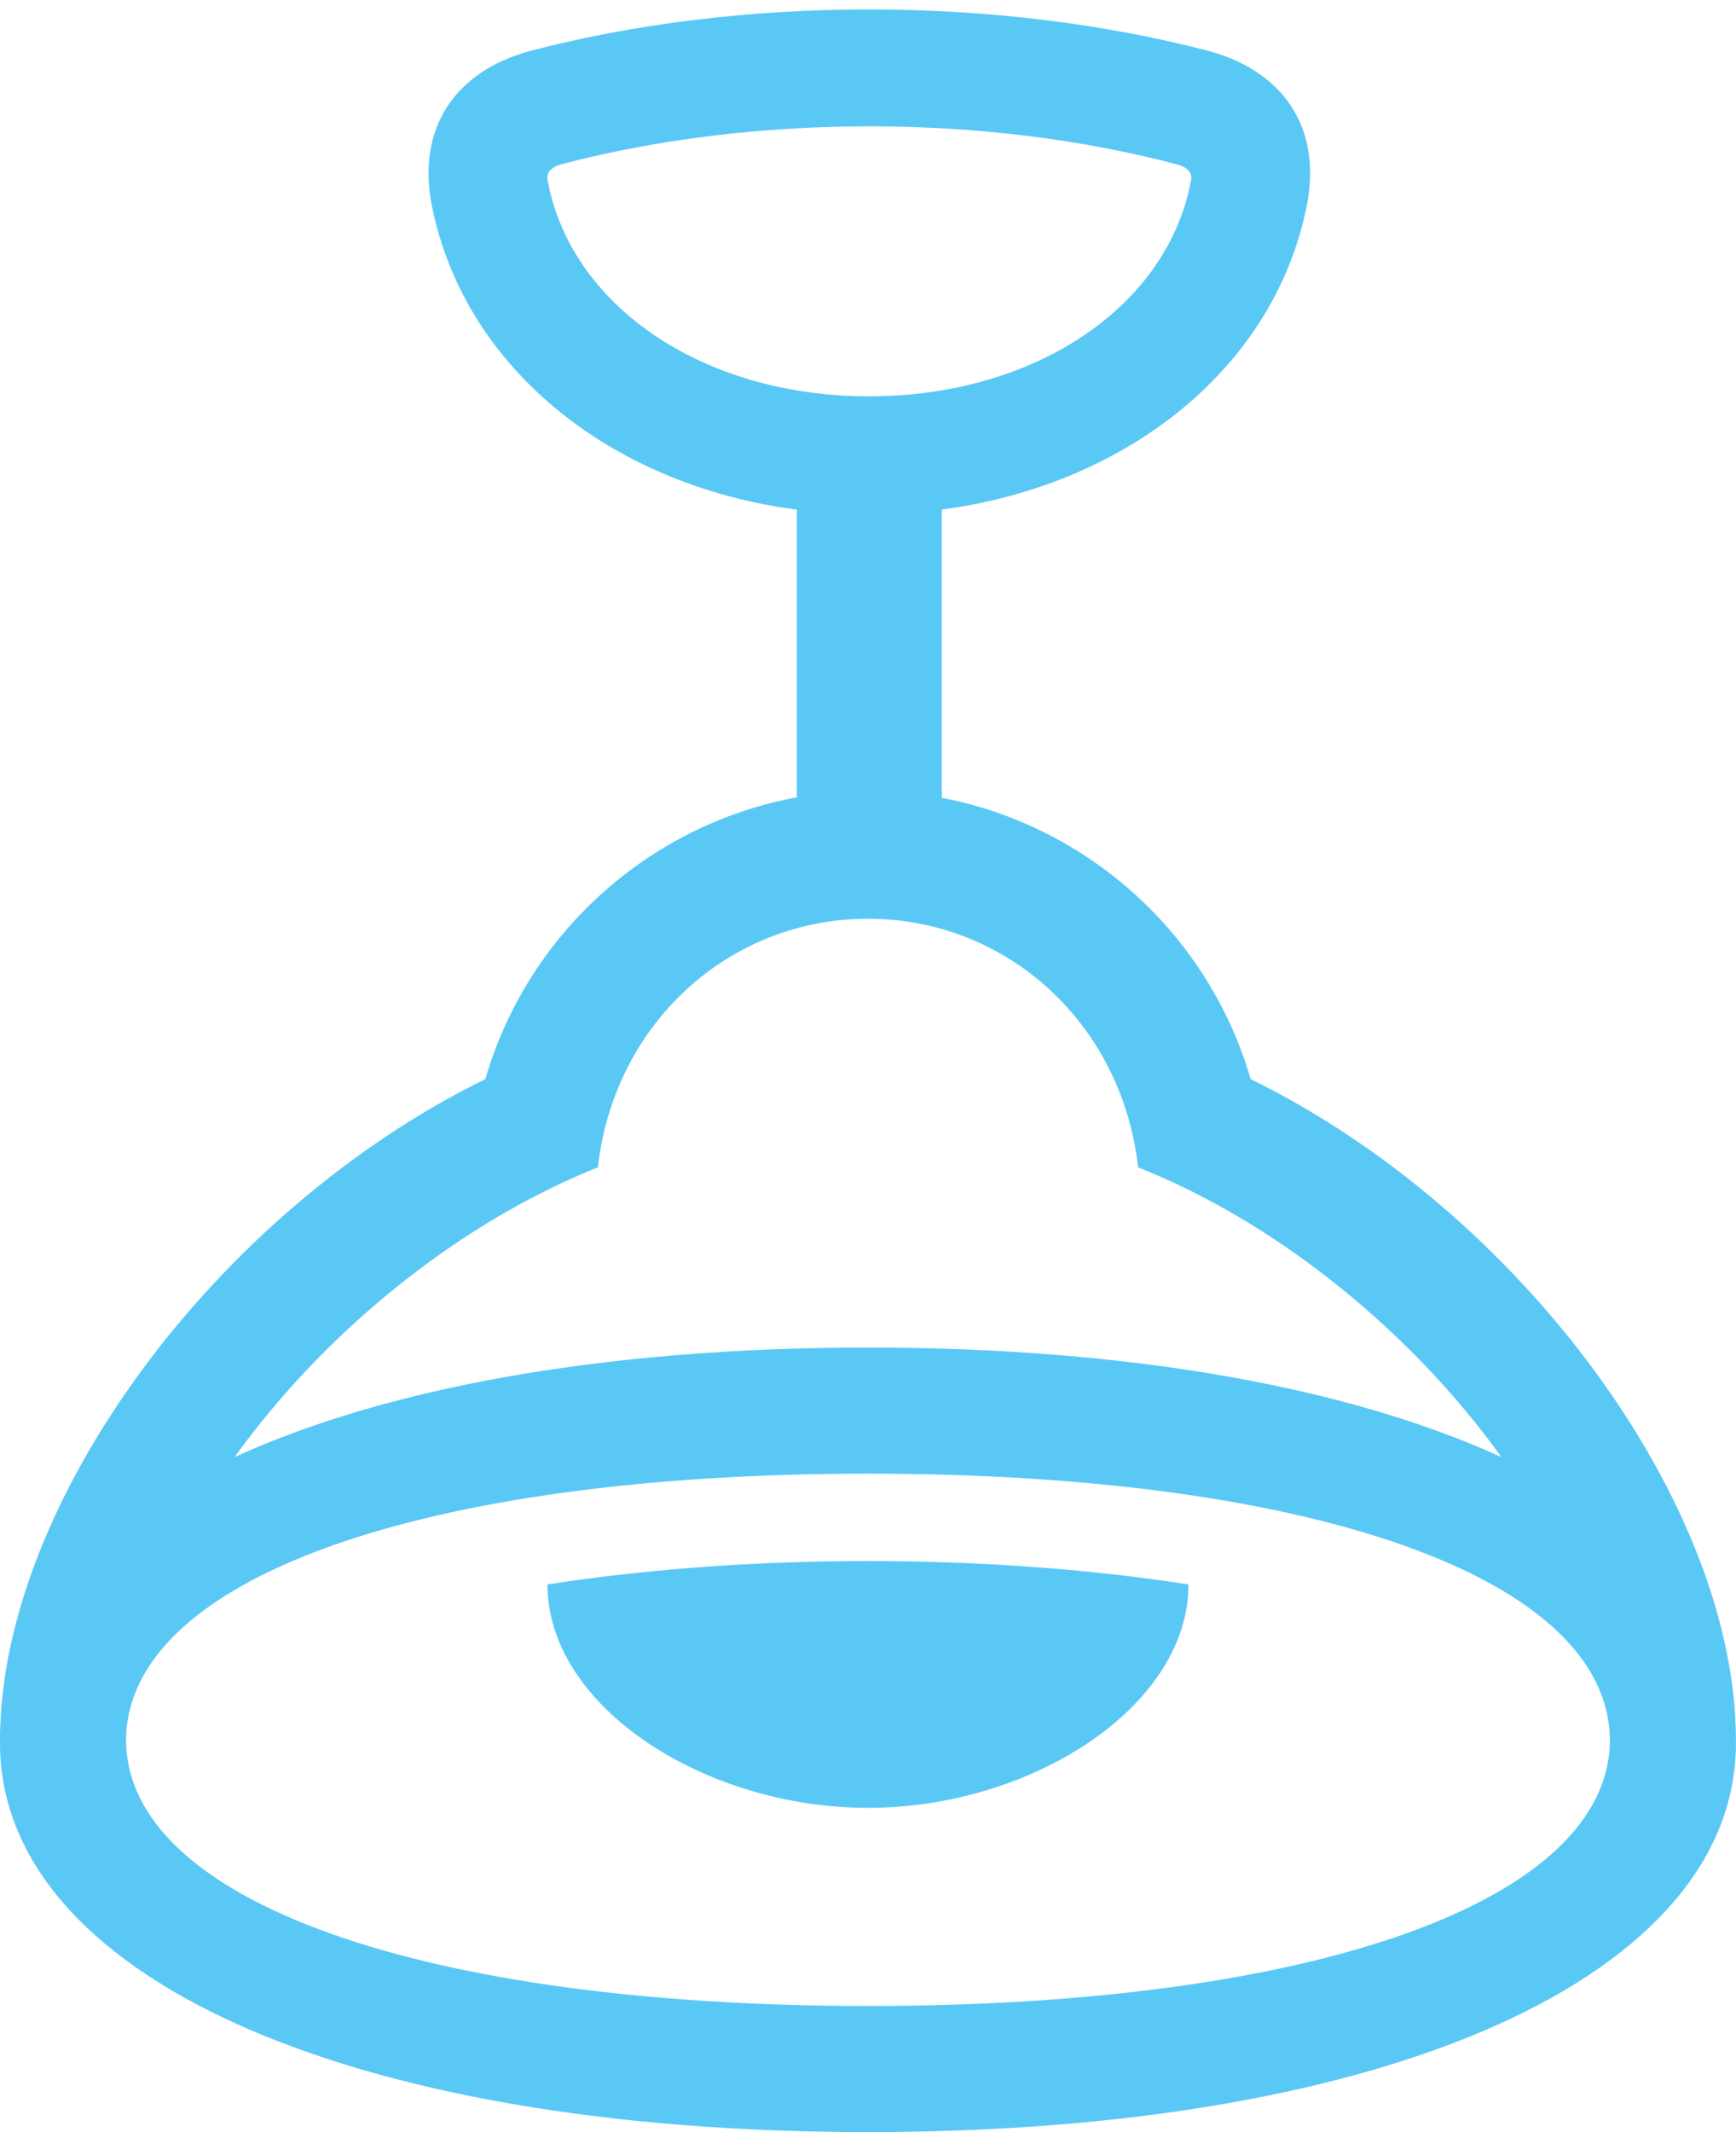 <?xml version="1.0" encoding="UTF-8"?>
<!--Generator: Apple Native CoreSVG 175.5-->
<!DOCTYPE svg
PUBLIC "-//W3C//DTD SVG 1.1//EN"
       "http://www.w3.org/Graphics/SVG/1.1/DTD/svg11.dtd">
<svg version="1.1" xmlns="http://www.w3.org/2000/svg" xmlns:xlink="http://www.w3.org/1999/xlink" width="23.536" height="28.894">
 <g>
  <rect height="28.894" opacity="0" width="23.536" x="0" y="0"/>
  <path d="M11.78 6.97C14.758 6.97 17.249 5.249 17.725 2.747C17.908 1.733 17.407 0.977 16.407 0.696C13.526-0.061 10.034-0.061 7.166 0.696C6.165 0.977 5.664 1.733 5.847 2.747C6.323 5.249 8.801 6.97 11.78 6.97ZM11.78 5.371C9.522 5.371 7.727 4.138 7.422 2.429C7.41 2.344 7.471 2.271 7.581 2.234C10.205 1.538 13.367 1.538 15.979 2.234C16.101 2.271 16.162 2.344 16.15 2.429C15.845 4.138 14.05 5.371 11.78 5.371ZM10.803 11.926L12.769 11.926L12.769 5.994L10.803 5.994ZM11.768 28.894C18.86 28.894 23.572 26.758 23.535 23.584C23.535 20.386 20.618 16.419 16.956 14.624C16.284 12.317 14.16 10.718 11.768 10.718C9.375 10.718 7.251 12.317 6.58 14.624C2.918 16.419 0 20.386 0 23.584C-0.036 26.758 4.676 28.894 11.768 28.894ZM11.768 27.185C5.738 27.185 1.721 25.769 1.709 23.584C1.721 20.764 4.712 17.175 8.106 15.82C8.325 13.867 9.888 12.451 11.768 12.451C13.648 12.451 15.21 13.867 15.43 15.82C18.787 17.151 21.814 20.74 21.826 23.584C21.814 25.769 17.81 27.185 11.768 27.185ZM11.768 19.971C17.81 19.971 21.814 21.387 21.826 23.584L23.535 23.584C23.572 20.41 18.86 18.262 11.768 18.262C4.676 18.262-0.036 20.41 0 23.584L1.709 23.584C1.721 21.387 5.738 19.971 11.768 19.971ZM11.768 24.5C13.977 24.5 16.113 23.132 16.113 21.472C14.856 21.277 13.379 21.155 11.768 21.155C10.156 21.155 8.679 21.277 7.422 21.472C7.422 23.132 9.558 24.5 11.768 24.5Z" fill="#5ac8f5"/>
 </g>
</svg>
